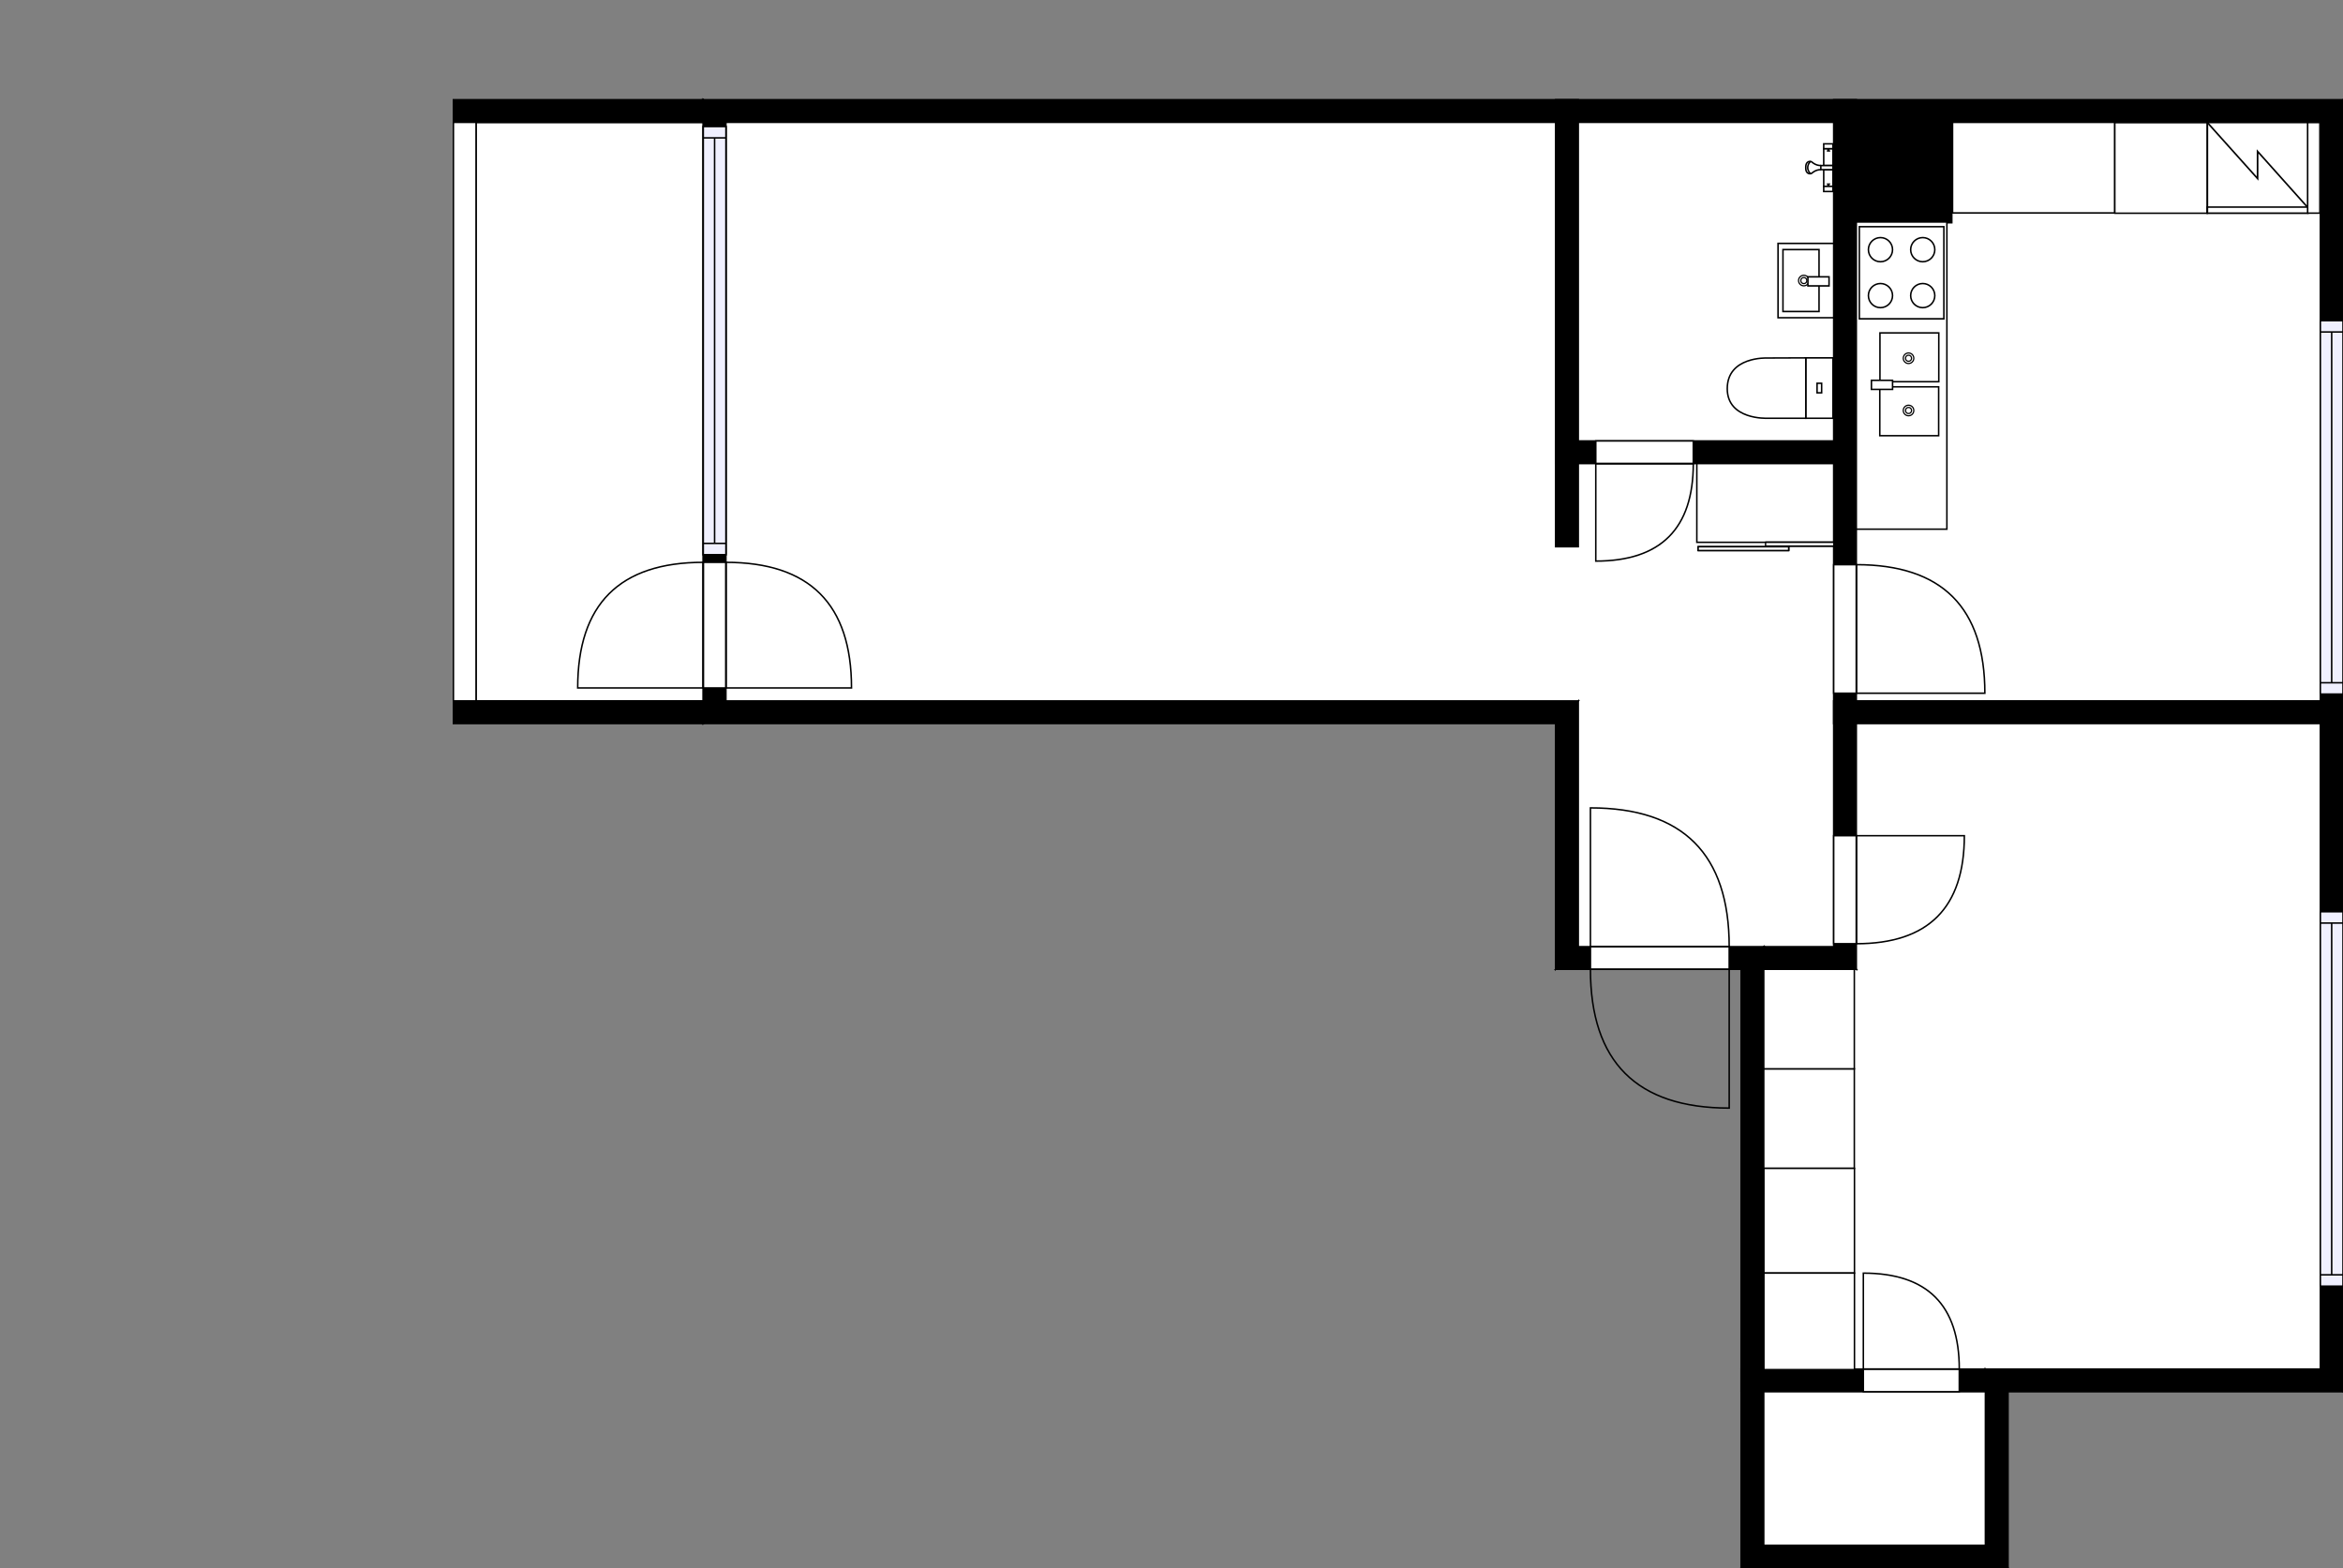 <?xml version="1.0" encoding="utf-8"?>
<svg height="1038.71" id="temp" version="1.1" viewBox="0 0 1552.193 1038.71" width="1552.193" xmlns="http://www.w3.org/2000/svg" xmlns:xlink="http://www.w3.org/1999/xlink"><rect x="0" y="0" width="1552.193" height="1038.71" fill="#808080" stroke="none"/><defs/><g class="Model v1-1" id="Model"><g class="Floor"><g class="Floorplan Floor-1" id="Floor-1"><g class="Space LivingRoom" fill="#ffffff" id="c689d704-83bb-46d7-ba8a-ae137893609b" stroke="#ffffff" style="fill-opacity: 1; stroke-opacity: 1; stroke-width: 1;"><polygon points="1030.58,362.17 1045.58,362.17 1045.58,464.32 480.91,464.32 480.91,81.06 1030.58,81.06 "/><g class="Dimension" transform="matrix(1,0,0,1,480.906,81.063)"><g class="Visual" style="display: none;" transform="matrix(1,0,0,1,0,0)"><g class="DimensionMark" fill="#000000" id="mark1" stroke="none" style="fill-opacity: 1; pointer-events: visible;" transform="matrix(1,0,0,1,282.337,0)"><polygon points="-5,5,0,0,5,5"/></g><g class="DimensionMark" fill="#000000" id="mark2" stroke="none" style="fill-opacity: 1; pointer-events: visible;" transform="matrix(1,0,0,1,549.674,191.628)"><polygon points="-5,-5,0,0,-5,5"/></g><g class="DimensionMark" fill="#000000" id="mark3" stroke="none" style="fill-opacity: 1; pointer-events: visible;" transform="matrix(1,0,0,1,282.337,383.256)"><polygon points="-5,-5,0,0,5,-5"/></g><g class="DimensionMark" fill="#000000" id="mark4" stroke="none" style="fill-opacity: 1; pointer-events: visible;" transform="matrix(1,0,0,1,0,191.628)"><polygon points="5,5,0,0,5,-5"/></g></g><g class="SpaceDimensionsLabel" transform="matrix(1,0,0,1,258.181,191.628)"><g class="TextLabel NameLabel" id="NameLabel" style="display: block;"/><g class="TextLabel DimensionMeasureLabel" id="DimensionMeasureLabel" style="display: none;" transform="matrix(1,0,0,1,-114.625,79.594)"/></g></g></g><g class="Space Undefined" fill="#ffffff" id="7ab930bd-b536-4668-aa04-742f8924de0e" stroke="#ffffff" style="fill-opacity: 1; stroke-opacity: 1; stroke-width: 1;"><polygon points="1214.78,627.12 1045.58,627.12 1045.58,307.10 1214.78,307.10 "/><g class="Dimension" transform="matrix(1,0,0,1,1045.58,307.1)"><g class="Visual" style="display: none;" transform="matrix(1,0,0,1,0,0)"><g class="DimensionMark" fill="#000000" id="mark1" stroke="none" style="fill-opacity: 1; pointer-events: visible;" transform="matrix(1,0,0,1,84.599,0)"><polygon points="-5,5,0,0,5,5"/></g><g class="DimensionMark" fill="#000000" id="mark2" stroke="none" style="fill-opacity: 1; pointer-events: visible;" transform="matrix(1,0,0,1,169.198,160.009)"><polygon points="-5,-5,0,0,-5,5"/></g><g class="DimensionMark" fill="#000000" id="mark3" stroke="none" style="fill-opacity: 1; pointer-events: visible;" transform="matrix(1,0,0,1,84.599,320.018)"><polygon points="-5,-5,0,0,5,-5"/></g><g class="DimensionMark" fill="#000000" id="mark4" stroke="none" style="fill-opacity: 1; pointer-events: visible;" transform="matrix(1,0,0,1,0,160.009)"><polygon points="5,5,0,0,5,-5"/></g></g><g class="SpaceDimensionsLabel" transform="matrix(1,0,0,1,84.599,160.009)"><g class="TextLabel NameLabel" id="NameLabel" style="display: block;"/><g class="TextLabel DimensionMeasureLabel" id="DimensionMeasureLabel" style="display: none;" transform="matrix(1,0,0,1,-40.523,79.297)"/></g></g></g><g class="Space Outdoor Balcony" fill="#ffffff" id="0ffa82c0-e77a-4f11-864e-e817a97ee243" stroke="#000000" style="fill-opacity: 1; stroke-opacity: 1; stroke-width: 1;"><polygon points="465.91,464.32 315.38,464.32 315.38,81.06 465.91,81.06 465.91,464.32 465.91,464.32 "/><g class="Dimension" transform="matrix(1,0,0,1,315.384,81.063)"><g class="Visual" style="display: none;" transform="matrix(1,0,0,1,0,0)"><g class="DimensionMark" fill="#000000" id="mark1" stroke="none" style="fill-opacity: 1; pointer-events: visible;" transform="matrix(1,0,0,1,75.261,0)"><polygon points="-5,5,0,0,5,5"/></g><g class="DimensionMark" fill="#000000" id="mark2" stroke="none" style="fill-opacity: 1; pointer-events: visible;" transform="matrix(1,0,0,1,150.522,191.628)"><polygon points="-5,-5,0,0,-5,5"/></g><g class="DimensionMark" fill="#000000" id="mark3" stroke="none" style="fill-opacity: 1; pointer-events: visible;" transform="matrix(1,0,0,1,75.261,383.256)"><polygon points="-5,-5,0,0,5,-5"/></g><g class="DimensionMark" fill="#000000" id="mark4" stroke="none" style="fill-opacity: 1; pointer-events: visible;" transform="matrix(1,0,0,1,0,191.628)"><polygon points="5,5,0,0,5,-5"/></g></g><g class="SpaceDimensionsLabel" transform="matrix(1,0,0,1,-2.743,190.628)"><g class="TextLabel NameLabel" id="NameLabel" style="display: block;"/><g class="TextLabel DimensionMeasureLabel" id="DimensionMeasureLabel" style="display: none;" transform="matrix(1,0,0,1,-63.719,79.672)"/></g></g></g><g class="Space Bedroom" fill="#ffffff" id="1c93367e-ede6-4023-a314-fa77cbce7e3c" stroke="#ffffff" style="fill-opacity: 1; stroke-opacity: 1; stroke-width: 1;"><polygon points="1537.19,906.95 1168.45,906.95 1168.45,642.12 1229.78,642.12 1229.78,479.32 1537.19,479.32 "/><g class="Dimension" transform="matrix(1,0,0,1,1168.455,479.32)"><g class="Visual" style="display: none;" transform="matrix(1,0,0,1,0,0)"><g class="DimensionMark" fill="#000000" id="mark1" stroke="none" style="fill-opacity: 1; pointer-events: visible;" transform="matrix(1,0,0,1,184.369,0)"><polygon points="-5,5,0,0,5,5"/></g><g class="DimensionMark" fill="#000000" id="mark2" stroke="none" style="fill-opacity: 1; pointer-events: visible;" transform="matrix(1,0,0,1,368.738,213.817)"><polygon points="-5,-5,0,0,-5,5"/></g><g class="DimensionMark" fill="#000000" id="mark3" stroke="none" style="fill-opacity: 1; pointer-events: visible;" transform="matrix(1,0,0,1,184.369,427.635)"><polygon points="-5,-5,0,0,5,-5"/></g><g class="DimensionMark" fill="#000000" id="mark4" stroke="none" style="fill-opacity: 1; pointer-events: visible;" transform="matrix(1,0,0,1,0,213.817)"><polygon points="5,5,0,0,5,-5"/></g></g><g class="SpaceDimensionsLabel" transform="matrix(1,0,0,1,196.72,213.29)"><g class="TextLabel NameLabel" id="NameLabel" style="display: block;"/><g class="TextLabel DimensionMeasureLabel" id="DimensionMeasureLabel" style="display: none;" transform="matrix(1,0,0,1,-113.688,79.531)"/></g></g></g><g class="Space Kitchen" fill="#ffffff" id="78ce8d1c-0e58-41f0-a096-cab0e5f40c8c" stroke="#ffffff" style="fill-opacity: 1; stroke-opacity: 1; stroke-width: 1;"><polygon points="1537.19,464.32 1229.78,464.32 1229.78,81.06 1537.19,81.06 "/><g class="Dimension" transform="matrix(1,0,0,1,1229.777,81.063)"><g class="Visual" style="display: none;" transform="matrix(1,0,0,1,0,0)"><g class="DimensionMark" fill="#000000" id="mark1" stroke="none" style="fill-opacity: 1; pointer-events: visible;" transform="matrix(1,0,0,1,153.708,0)"><polygon points="-5,5,0,0,5,5"/></g><g class="DimensionMark" fill="#000000" id="mark2" stroke="none" style="fill-opacity: 1; pointer-events: visible;" transform="matrix(1,0,0,1,307.416,191.628)"><polygon points="-5,-5,0,0,-5,5"/></g><g class="DimensionMark" fill="#000000" id="mark3" stroke="none" style="fill-opacity: 1; pointer-events: visible;" transform="matrix(1,0,0,1,153.708,383.256)"><polygon points="-5,-5,0,0,5,-5"/></g><g class="DimensionMark" fill="#000000" id="mark4" stroke="none" style="fill-opacity: 1; pointer-events: visible;" transform="matrix(1,0,0,1,0,191.628)"><polygon points="5,5,0,0,5,-5"/></g></g><g class="SpaceDimensionsLabel" transform="matrix(1,0,0,1,161.694,199.615)"><g class="TextLabel NameLabel" id="NameLabel" style="display: block;"/><g class="TextLabel DimensionMeasureLabel" id="DimensionMeasureLabel" style="display: none;" transform="matrix(1,0,0,1,-128.008,79.531)"/></g></g></g><g class="Space Undefined" fill="#ffffff" id="da34c393-1125-47b3-b9c0-277ae6081ebe" stroke="#ffffff" style="fill-opacity: 1; stroke-opacity: 1; stroke-width: 1;"><polygon points="1214.78,292.10 1045.58,292.10 1045.58,81.06 1214.78,81.06 "/><g class="Dimension" transform="matrix(1,0,0,1,1045.58,81.063)"><g class="Visual" style="display: none;" transform="matrix(1,0,0,1,0,0)"><g class="DimensionMark" fill="#000000" id="mark1" stroke="none" style="fill-opacity: 1; pointer-events: visible;" transform="matrix(1,0,0,1,84.599,0)"><polygon points="-5,5,0,0,5,5"/></g><g class="DimensionMark" fill="#000000" id="mark2" stroke="none" style="fill-opacity: 1; pointer-events: visible;" transform="matrix(1,0,0,1,169.198,105.518)"><polygon points="-5,-5,0,0,-5,5"/></g><g class="DimensionMark" fill="#000000" id="mark3" stroke="none" style="fill-opacity: 1; pointer-events: visible;" transform="matrix(1,0,0,1,84.599,211.036)"><polygon points="-5,-5,0,0,5,-5"/></g><g class="DimensionMark" fill="#000000" id="mark4" stroke="none" style="fill-opacity: 1; pointer-events: visible;" transform="matrix(1,0,0,1,0,105.518)"><polygon points="5,5,0,0,5,-5"/></g></g><g class="SpaceDimensionsLabel" transform="matrix(1,0,0,1,84.599,84.599)"><g class="TextLabel NameLabel" id="NameLabel" style="display: block;"/><g class="TextLabel DimensionMeasureLabel" id="DimensionMeasureLabel" style="display: none;" transform="matrix(1,0,0,1,-40.5,78.469)"/></g></g></g><g class="Space Closet WalkIn" fill="#ffffff" id="9b64cfb1-1681-4b24-b95e-b098ca8ac34b" stroke="#ffffff" style="fill-opacity: 1; stroke-opacity: 1; stroke-width: 1;"><polygon points="1315.29,1023.71 1168.45,1023.71 1168.45,921.95 1315.29,921.95 "/><g class="Dimension" transform="matrix(1,0,0,1,1168.455,921.955)"><g class="Visual" style="display: none;" transform="matrix(1,0,0,1,0,0)"><g class="DimensionMark" fill="#000000" id="mark1" stroke="none" style="fill-opacity: 1; pointer-events: visible;" transform="matrix(1,0,0,1,73.418,0)"><polygon points="-5,5,0,0,5,5"/></g><g class="DimensionMark" fill="#000000" id="mark2" stroke="none" style="fill-opacity: 1; pointer-events: visible;" transform="matrix(1,0,0,1,146.835,50.878)"><polygon points="-5,-5,0,0,-5,5"/></g><g class="DimensionMark" fill="#000000" id="mark3" stroke="none" style="fill-opacity: 1; pointer-events: visible;" transform="matrix(1,0,0,1,73.418,101.756)"><polygon points="-5,-5,0,0,5,-5"/></g><g class="DimensionMark" fill="#000000" id="mark4" stroke="none" style="fill-opacity: 1; pointer-events: visible;" transform="matrix(1,0,0,1,0,50.878)"><polygon points="5,5,0,0,5,-5"/></g></g><g class="SpaceDimensionsLabel" transform="matrix(1,0,0,1,50.878,59.611)"><g class="TextLabel NameLabel" id="NameLabel" style="display: block;"/><g class="TextLabel DimensionMeasureLabel" id="DimensionMeasureLabel" style="display: none;" transform="matrix(1,0,0,1,-116.305,79.766)"/></g></g></g><g class="Wall External" fill="#000000" id="Wall" stroke="#000000" style="fill-opacity: 1; stroke-opacity: 1; stroke-width: 1;"><polygon points="480.91,464.32 480.91,81.06 465.91,66.06 465.91,479.32 "/><g class="Door Swing Opposite" fill="#ffffff" id="Door" stroke="#000000" style="fill-opacity: 1; stroke-width: 1; stroke-opacity: 1;"><polygon points="480.91,455.73 480.91,372.52 465.91,372.52 465.91,455.73 "/><g class="Panel Right Negative" fill="none" id="Panel" style=""><g class="PanelArea" fill="none" id="PanelArea" stroke="none" style=""><polygon points="480.91,455.73 480.91,372.52 465.91,372.52 465.91,455.73 "/></g><path d="M480.91,372.52 q83.20,0.00 83.20,83.20 l-83.20,0.00Z"/></g><g class="Panel Left Positive" fill="none" id="Panel" style=""><g class="PanelArea" fill="none" id="PanelArea" stroke="none" style=""><polygon points="480.91,455.73 480.91,372.52 465.91,372.52 465.91,455.73 "/></g><path d="M465.91,372.52 q-83.20,0.00 -83.20,83.20 l83.20,0.00Z"/></g></g><g class="Window Regular" fill="#f0f0ff" id="Window" stroke="#000000" style="fill-opacity: 1; stroke-width: 1; stroke-opacity: 1;"><polygon points="480.91,367.46 480.91,83.83 465.91,83.83 465.91,367.46 "/><g class="Glass" id="Glass"><polygon points="480.91,367.46 480.91,83.83 465.91,83.83 465.91,367.46 "/></g><g class="Panel" id="Panel"><line x1="473.406" x2="473.406" y1="359.964" y2="91.328"/><line x1="480.906" x2="465.906" y1="359.964" y2="359.964"/><line x1="480.906" x2="465.906" y1="91.328" y2="91.328"/></g></g></g><g class="Wall External" fill="#000000" id="Wall" stroke="#000000" style="fill-opacity: 1; stroke-opacity: 1; stroke-width: 1;"><polygon points="480.91,81.06 1537.19,81.06 1552.19,66.06 465.91,66.06 "/></g><g class="Wall External" fill="#000000" id="Wall" stroke="#000000" style="fill-opacity: 1; stroke-opacity: 1; stroke-width: 1;"><polygon points="1552.19,66.06 1552.19,921.95 1537.19,906.95 1537.19,81.06 "/><g class="Window Regular" fill="#f0f0ff" id="Window" stroke="#000000" style="fill-opacity: 1; stroke-width: 1; stroke-opacity: 1;"><polygon points="1552.19,212.42 1552.19,459.79 1537.19,459.79 1537.19,212.42 "/><g class="Glass" id="Glass"><polygon points="1552.19,212.42 1552.19,459.79 1537.19,459.79 1537.19,212.42 "/></g><g class="Panel" id="Panel"><line x1="1544.693" x2="1544.693" y1="219.922" y2="452.293"/><line x1="1552.193" x2="1537.193" y1="219.922" y2="219.922"/><line x1="1552.193" x2="1537.193" y1="452.293" y2="452.293"/></g></g><g class="Window Regular" fill="#f0f0ff" id="Window" stroke="#000000" style="fill-opacity: 1; stroke-width: 1; stroke-opacity: 1;"><polygon points="1552.19,603.98 1552.19,852.02 1537.19,852.02 1537.19,603.98 "/><g class="Glass" id="Glass"><polygon points="1552.19,603.98 1552.19,852.02 1537.19,852.02 1537.19,603.98 "/></g><g class="Panel" id="Panel"><line x1="1544.693" x2="1544.693" y1="611.483" y2="844.515"/><line x1="1552.193" x2="1537.193" y1="611.483" y2="611.483"/><line x1="1552.193" x2="1537.193" y1="844.515" y2="844.515"/></g></g></g><g class="Wall External" fill="#000000" id="Wall" stroke="#000000" style="fill-opacity: 1; stroke-opacity: 1; stroke-width: 1;"><polygon points="1552.19,921.95 1330.29,921.95 1315.29,906.95 1537.19,906.95 "/></g><g class="Wall External" fill="#000000" id="Wall" stroke="#000000" style="fill-opacity: 1; stroke-opacity: 1; stroke-width: 1;"><polygon points="1330.29,921.95 1330.29,1038.71 1315.29,1023.71 1315.29,906.95 "/></g><g class="Wall External" fill="#000000" id="Wall" stroke="#000000" style="fill-opacity: 1; stroke-opacity: 1; stroke-width: 1;"><polygon points="1330.29,1038.71 1153.45,1038.71 1168.45,1023.71 1315.29,1023.71 "/></g><g class="Wall External" fill="#000000" id="Wall" stroke="#000000" style="fill-opacity: 1; stroke-opacity: 1; stroke-width: 1;"><polygon points="1168.45,1023.71 1168.45,627.12 1153.45,642.12 1153.45,1038.71 "/></g><g class="Wall External" fill="#000000" id="Wall" stroke="#000000" style="fill-opacity: 1; stroke-opacity: 1; stroke-width: 1;"><polygon points="1168.45,627.12 1045.58,627.12 1030.58,642.12 1153.45,642.12 "/><g class="Door Swing Opposite" fill="#ffffff" id="Door" stroke="#000000" style="fill-opacity: 1; stroke-width: 1; stroke-opacity: 1;"><polygon points="1145.56,627.12 1053.63,627.12 1053.63,642.12 1145.56,642.12 "/><g class="Panel Left Negative" fill="none" id="Panel" style=""><g class="PanelArea" fill="none" id="PanelArea" stroke="none" style=""><polygon points="1145.56,627.12 1053.63,627.12 1053.63,642.12 1145.56,642.12 "/></g><path d="M1145.56,627.12 q0.00,-91.93 -91.93,-91.93 l0.00,91.93Z"/></g><g class="Panel Left Positive" fill="none" id="Panel" style=""><g class="PanelArea" fill="none" id="PanelArea" stroke="none" style=""><polygon points="1145.56,627.12 1053.63,627.12 1053.63,642.12 1145.56,642.12 "/></g><path d="M1053.63,642.12 q0.00,91.93 91.93,91.93 l0.00,-91.93Z"/></g></g></g><g class="Wall External" fill="#000000" id="Wall" stroke="#000000" style="fill-opacity: 1; stroke-opacity: 1; stroke-width: 1;"><polygon points="1045.58,627.12 1045.58,464.32 1030.58,479.32 1030.58,642.12 "/></g><g class="Wall External" fill="#000000" id="Wall" stroke="#000000" style="fill-opacity: 1; stroke-opacity: 1; stroke-width: 1;"><polygon points="1045.58,464.32 480.91,464.32 465.91,479.32 1030.58,479.32 "/></g><g class="Wall" fill="#000000" id="Wall" stroke="#000000" style="fill-opacity: 1; stroke-opacity: 1; stroke-width: 1;"><polygon points="465.91,479.32 300.38,479.32 300.38,464.32 465.91,464.32 "/></g><g class="Wall" fill="#000000" id="Wall" stroke="#000000" style="fill-opacity: 1; stroke-opacity: 1; stroke-width: 1;"><polygon points="465.91,66.06 300.38,66.06 300.38,81.06 465.91,81.06 "/></g><g class="Railing" fill="#ffffff" id="Railing" stroke="#000000" style="fill-opacity: 1; stroke-opacity: 1; stroke-width: 1;"><polygon points="300.38,81.06 300.38,464.32 315.38,464.32 315.38,81.06 " style="stroke-dasharray: 0;"/></g><g class="Wall" fill="#000000" id="Wall" stroke="#000000" style="fill-opacity: 1; stroke-opacity: 1; stroke-width: 1;"><polygon points="1315.29,906.95 1153.45,906.95 1153.45,921.95 1315.29,921.95 "/><g class="Door Swing Beside" fill="#ffffff" id="Door" stroke="#000000" style="fill-opacity: 1; stroke-width: 1; stroke-opacity: 1;"><polygon points="1297.99,906.95 1234.43,906.95 1234.43,921.95 1297.99,921.95 "/><g class="Panel Left Negative" fill="none" id="Panel" style=""><g class="PanelArea" fill="none" id="PanelArea" stroke="none" style=""><polygon points="1297.99,906.95 1234.43,906.95 1234.43,921.95 1297.99,921.95 "/></g><path d="M1297.99,906.95 q0.00,-63.56 -63.56,-63.56 l0.00,63.56Z"/></g></g></g><g class="Wall" fill="#000000" id="Wall" stroke="#000000" style="fill-opacity: 1; stroke-opacity: 1; stroke-width: 1;"><polygon points="1168.45,627.12 1214.78,627.12 1229.78,642.12 1168.45,642.12 "/></g><g class="Wall" fill="#000000" id="Wall" stroke="#000000" style="fill-opacity: 1; stroke-opacity: 1; stroke-width: 1;"><polygon points="1229.78,642.12 1229.78,66.06 1214.78,66.06 1214.78,627.12 "/><g class="Door Swing Beside" fill="#ffffff" id="Door" stroke="#000000" style="fill-opacity: 1; stroke-width: 1; stroke-opacity: 1;"><polygon points="1229.78,625.17 1229.78,553.61 1214.78,553.61 1214.78,625.17 "/><g class="Panel Left Negative" fill="none" id="Panel" style=""><g class="PanelArea" fill="none" id="PanelArea" stroke="none" style=""><polygon points="1229.78,625.17 1229.78,553.61 1214.78,553.61 1214.78,625.17 "/></g><path d="M1229.78,625.17 q71.56,0.00 71.56,-71.56 l-71.56,0.00Z"/></g></g><g class="Door Swing Beside" fill="#ffffff" id="Door" stroke="#000000" style="fill-opacity: 1; stroke-width: 1; stroke-opacity: 1;"><polygon points="1229.78,459.22 1229.78,374.07 1214.78,374.07 1214.78,459.22 "/><g class="Panel Right Negative" fill="none" id="Panel" style=""><g class="PanelArea" fill="none" id="PanelArea" stroke="none" style=""><polygon points="1229.78,459.22 1229.78,374.07 1214.78,374.07 1214.78,459.22 "/></g><path d="M1229.78,374.07 q85.15,0.00 85.15,85.15 l-85.15,0.00Z"/></g></g></g><g class="Wall" fill="#000000" id="Wall" stroke="#000000" style="fill-opacity: 1; stroke-opacity: 1; stroke-width: 1;"><polygon points="1045.58,362.17 1045.58,66.06 1030.58,66.06 1030.58,362.17 "/></g><g class="Wall" fill="#000000" id="Wall" stroke="#000000" style="fill-opacity: 1; stroke-opacity: 1; stroke-width: 1;"><polygon points="1030.58,292.10 1229.78,292.10 1229.78,307.10 1030.58,307.10 "/><g class="Door Swing Beside" fill="#ffffff" id="Door" stroke="#000000" style="fill-opacity: 1; stroke-width: 1; stroke-opacity: 1;"><polygon points="1057.18,292.10 1121.78,292.10 1121.78,307.10 1057.18,307.10 "/><g class="Panel Left Positive" fill="none" id="Panel" style=""><g class="PanelArea" fill="none" id="PanelArea" stroke="none" style=""><polygon points="1057.18,292.10 1121.78,292.10 1121.78,307.10 1057.18,307.10 "/></g><path d="M1121.78,307.10 q0.00,64.60 -64.60,64.60 l0.00,-64.60Z"/></g></g></g><g class="Wall" fill="#000000" id="Wall" stroke="#000000" style="fill-opacity: 1; stroke-opacity: 1; stroke-width: 1;"><polygon points="1214.78,464.32 1552.19,464.32 1552.19,479.32 1214.78,479.32 "/></g><g class="FixedFurnitureSet" fill="#ffffff" id="FixedFurnitureSet" stroke="#000000" style="fill-opacity: 0.4; stroke-opacity: 0.4;" transform="matrix(0,-1,1,0,1168.455,773.978)"><g class="FixedFurniture Closet" fill="#ffffff" stroke="#000000" style="fill-opacity: 1; stroke-opacity: 1;" transform="matrix(1,0,0,1,0,0)">
<g class="BoundaryPolygon">
<polygon points="0.00,0.00 65.93,0.00 65.93,60.00 0.00,60.00 "/>
</g>
<g class="Direction" fill-opacity="0.9" style="display: none;">
<polygon fill="#444444" points="34.62,54.70 34.62,44.08 31.61,44.08 31.61,54.70 27.81,54.70 33.11,60.00 38.42,54.70 34.62,54.70 "/>
</g>
<g class="Name" fill-opacity="0.9" style="display: none;">

</g>
<desc>Width:60 Height:200 Depth:60 Elevation:0</desc>
</g><g class="FixedFurniture Closet" fill="#ffffff" stroke="#000000" style="fill-opacity: 1; stroke-opacity: 1;" transform="matrix(1,0,0,1,65.93,0)">
<g class="BoundaryPolygon">
<polygon points="0.00,0.00 65.93,0.00 65.93,60.00 0.00,60.00 "/>
</g>
<g class="Direction" fill-opacity="0.9" style="display: none;">
<polygon fill="#444444" points="34.62,54.70 34.62,44.08 31.61,44.08 31.61,54.70 27.81,54.70 33.11,60.00 38.42,54.70 34.62,54.70 "/>
</g>
<g class="Name" fill-opacity="0.9" style="display: none;">

</g>
<desc>Width:60 Height:200 Depth:60 Elevation:0</desc>
</g></g><g class="FixedFurniture CoatCloset" fill="#ffffff" stroke="#000000" style="fill-opacity: 1; stroke-opacity: 1;" transform="matrix(0,-1,1,0,1168.549,843.362)">
<g class="BoundaryPolygon">
<polygon points="0.00,0.00 69.38,0.00 69.38,60.00 0.00,60.00 "/>
</g>

<g class="Direction" fill-opacity="0.9" style="display: none;">
<polygon fill="#444444" points="36.44,54.70 36.44,44.08 33.43,44.08 33.43,54.70 29.63,54.70 34.93,60.00 40.23,54.70 36.44,54.70 "/>
</g>
<g class="Name" fill-opacity="0.9" style="display: none;">

</g>
<desc>Width:60 Height:200 Depth:60 Elevation:0</desc>
</g><g class="FixedFurniture CoatCloset" fill="#ffffff" stroke="#000000" style="fill-opacity: 1; stroke-opacity: 1;" transform="matrix(0,-1,1,0,1168.549,907.298)">
<g class="BoundaryPolygon">
<polygon points="0.00,0.00 63.93,0.00 63.93,60.00 0.00,60.00 "/>
</g>

<g class="Direction" fill-opacity="0.9" style="display: none;">
<polygon fill="#444444" points="33.58,54.70 33.58,44.08 30.57,44.08 30.57,54.70 26.77,54.70 32.07,60.00 37.37,54.70 33.58,54.70 "/>
</g>
<g class="Name" fill-opacity="0.9" style="display: none;">

</g>
<desc>Width:60 Height:200 Depth:60 Elevation:0</desc>
</g><g class="FixedFurniture Closet" fill="#ffffff" stroke="#000000" style="fill-opacity: 1; stroke-opacity: 1;" transform="matrix(1,0,0,1,1124.118,307.1)">
<g class="BoundaryPolygon">
<polygon points="0.00,0.00 90.66,0.00 90.66,52.15 0.00,52.15 "/>
</g>
<g class="Direction" fill-opacity="0.9" style="display: none;">
<polygon fill="#444444" points="46.47,47.38 46.47,36.77 43.46,36.77 43.46,47.38 39.66,47.38 44.96,52.68 50.26,47.38 46.47,47.38 "/>
</g>
<g class="Name" fill-opacity="0.9" style="display: none;">

</g>
<desc>Width:120 Height:200 Depth:60 Elevation:0</desc>
</g><g class="FixedFurniture ShowerScreen" fill="#ffffff" stroke="#000000" style="fill-opacity: 1; stroke-opacity: 1;" transform="matrix(0,1,-0.751,0,1214.777,359.248)">
<g class="BoundaryPolygon">
<polygon points="0,0 2.5,0 2.5,60 0,60"/>
</g>
<g class="InnerPolygon" stroke-linejoin="round">
<rect height="60" width="2.5"/>
</g>
<desc>Width:2.5 Height:180 Depth:60 Elevation:135</desc>
</g><g class="FixedFurniture ShowerScreen" fill="#ffffff" stroke="#000000" style="fill-opacity: 1; stroke-opacity: 1;" transform="matrix(0,1,-1,0,1184.98,362.192)">
<g class="BoundaryPolygon">
<polygon points="0,0 2.5,0 2.5,60 0,60"/>
</g>
<g class="InnerPolygon" stroke-linejoin="round">
<rect height="60" width="2.5"/>
</g>
<desc>Width:2.5 Height:180 Depth:60 Elevation:135</desc>
</g><g class="FixedFurniture Toilet" fill="#ffffff" stroke="#000000" style="fill-opacity: 1; stroke-opacity: 1;" transform="matrix(0,1,-1,0,1214.777,236.572)">
<g class="BoundaryPolygon" fill="none" stroke="none">
<polygon points="0,0 41,0 41,71 0,71"/>
</g>
<g class="InnerPolygon">
<rect height="17.98" width="39.989" x="0.502" y="0.5"/>
<path d="M40.491,44.237S41.619,70.5,20.907,70.5C-.523,70.5.6,44.237.6,44.237L.5,18.48H40.491Z"/>
<rect height="3.03" width="6.357" x="17.318" y="7.975"/>
</g>
<desc>Width:41 Height:85 Depth:71 Elevation:0</desc>
</g><g class="FixedFurnitureSet" fill="#ffffff" id="FixedFurnitureSet" stroke="#000000" style="fill-opacity: 0.4; stroke-opacity: 0.4;" transform="matrix(0,1,-1,0,1214.777,161.238)"><g class="FixedFurniture BaseCabinet" fill="#ffffff" stroke="#000000" style="fill-opacity: 1; stroke-opacity: 1;" transform="matrix(1,0,0,1,0,0)">
<g class="BoundaryPolygon">
<polygon points="0.00,0.00 49.23,0.00 49.23,36.86 0.00,36.86 "/>
</g>
<g class="Direction" fill-opacity="0.9" style="display: none;">
<polygon fill="#444444" points="26.26,33.91 26.26,23.29 23.25,23.29 23.25,33.91 19.45,33.91 24.75,38.71 30.06,33.91 26.26,33.91 "/>
</g>
<g class="Name" fill-opacity="0.9" style="display: none;">

</g>
<desc>Width:60 Height:5 Depth:60 Elevation:105</desc>
</g><g class="FixedFurniture Sink" fill="#ffffff" stroke="#000000" style="fill-opacity: 1; stroke-opacity: 1;" transform="matrix(1,0,0,1,0,0)">
<g class="BoundaryPolygon" fill="none" stroke="none">
<polygon points="0.00,0.00 49.23,0.00 49.23,36.86 0.00,36.86 "/>
</g>
<g class="InnerPolygon">
<polygon points="4.10,9.70 45.12,9.70 45.12,33.60 4.10,33.60 "/>
</g>
<g class="OuterDrain" stroke-width="0.8">
<circle cx="24.613" cy="19.78" r="3.5"/>
</g>
<g class="InnerDrain" stroke-width="0.8">
<circle cx="24.613" cy="19.78" r="2"/>
</g>
<g class="Faucet">
<polygon points="22.15,3.07 28.15,3.07 28.15,17.07 22.15,17.07 "/>
</g>
<g class="Direction" fill-opacity="0.9" style="display: none;">
<polygon fill="#444444" points="26.26,33.91 26.26,23.29 23.25,23.29 23.25,33.91 19.45,33.91 24.75,38.71 30.06,33.91 26.26,33.91 "/>
</g>
<g class="Name" fill-opacity="0.9" style="display: none;">

</g>
<desc>Width:60 Height:90 Depth:60 Elevation:0</desc>
</g></g><g class="FixedFurniture Shower" fill="#ffffff" stroke="#000000" style="fill-opacity: 1; stroke-opacity: 1;" transform="matrix(0,1,-1,0,1214.777,94.768)">
<g class="BoundaryPolygon" fill="none" stroke="none">
<polygon points="0,0 32,0 32,19 0,19"/>
</g>
<g class="InnerPolygon">
<rect height="6.1" width="11.2" x="3.7" y="0.5"/>
<rect height="6.1" width="11.2" x="17.6" y="0.5"/>
<rect height="6.1" width="3.4" x="28.7" y="0.5"/>
<rect height="6.1" width="3.2" x="0.5" y="0.5"/>
<path d="M14.9,8.5c0,1.5-0.4,3.3-1.6,5    c-0.4,0.6-1,1.1-1.1,1.7c-0.2,1.1,0.3,2.8,2.5,3.2c0.5,0.1,1.3,0.1,1.6,0.1h-0.1c0.3,0,1.1,0,1.6-0.1c2.2-0.4,2.7-2.1,2.5-3.2    c-0.1-0.6-0.7-1.1-1.1-1.7c-1.2-1.7-1.6-3.5-1.6-5"/>
<path d="M12.2,15.3c0.1,0.2,1.6,1.9,4.2,1.9 c2.4-0.1,3.7-1.7,3.9-1.9"/>
<path d="M14.9,0.5h2.7v8c-0.9,0-1.8,0-2.7,0l0,0 C14.9,5.9,14.9,3.2,14.9,0.5z"/>
</g>
<g class="Indicator">
<path d="M3.7,3.6C5,3.1,5.2,3,5.2,3 c0,1.1,0,0,0,1.1C5.2,4.1,5.1,4.1,3.7,3.6"/>
<path d="M28.7,3.6 C27.4,3.1,27.2,3,27.2,3c0,1.1,0,0,0,1.1C27.2,4.1,27.3,4.1,28.7,3.6"/>
</g>
<desc>Width:32 Height:97 Depth:19 Elevation:135</desc>
</g><g class="FixedFurniture BaseCabinet" fill="#ffffff" stroke="#000000" style="fill-opacity: 1; stroke-opacity: 1;" transform="matrix(1,0,0,1,1293.53,81.063)">
<g class="BoundaryPolygon">
<polygon points="0.00,0.00 107.48,0.00 107.48,60.00 0.00,60.00 "/>
</g>
<g class="Direction" fill-opacity="0.9" style="display: none;">
<polygon fill="#444444" points="57.34,55.20 57.34,44.58 54.33,44.58 54.33,55.20 50.53,55.20 55.83,60.00 61.14,55.20 57.34,55.20 "/>
</g>
<g class="Name" fill-opacity="0.9" style="display: none;">

</g>
<desc>Width:60 Height:90 Depth:60 Elevation:0</desc>
</g><g class="Column Rectangle" fill="#000000" id="Column" stroke="none" style="fill-opacity: 1;"><polygon points="1228.64,81.06 1293.53,81.06 1293.53,148.06 1228.64,148.06 "/></g><g class="FixedFurniture Closet" fill="#ffffff" stroke="#000000" style="fill-opacity: 1; stroke-opacity: 1;" transform="matrix(1,0,0,1,1401.014,81.251)">
<g class="BoundaryPolygon">
<polygon points="0.00,0.00 61.32,0.00 61.32,60.00 0.00,60.00 "/>
</g>
<g class="Direction" fill-opacity="0.9" style="display: none;">
<polygon fill="#444444" points="32.20,54.70 32.20,44.08 29.19,44.08 29.19,54.70 25.39,54.70 30.69,60.00 36.00,54.70 32.20,54.70 "/>
</g>
<g class="Name" fill-opacity="0.9" style="display: none;">

</g>
<desc>Width:60 Height:200 Depth:60 Elevation:0</desc>
</g><g class="FixedFurniture ElectricalAppliance Refrigerator" fill="#ffffff" stroke="#000000" style="fill-opacity: 1; stroke-opacity: 1;" transform="matrix(1.109,0,0,1,1462.334,81.188)">
<g class="BoundaryPolygon">
<polygon points="0,0 60,0 60,60 0,60"/>
</g>
<g class="electricitySign" fill="none">
<path d="M0,0,30,37.1v-18L60,56.3"/>
</g>
<g class="Doors">
<rect height="4" width="60" y="56"/>
</g>
<g class="Direction" fill-opacity="0.9" style="display: none;">
<polygon fill="#444444" points="32.009 55.197 32.009 44.581 29 44.581 29 55.197 25.197 55.197 30.5 60 35.803 55.197 32.009 55.197"/>
</g>
<g class="Name" fill-opacity="0.9" style="display: none;">

</g>
<desc>Width:60 Height:170 Depth:60 Elevation:0</desc>
</g><g class="FixedFurniture Housing" fill="#ffffff" stroke="#000000" style="fill-opacity: 1; stroke-opacity: 1;" transform="matrix(0.789,0,0,1,1528.875,81.188)">
<g class="BoundaryPolygon">
<polygon points="0,0 10,0 10,60 0,60"/>
</g>
<g class="Name" fill-opacity="0.9" style="display: none;">

</g>
<desc>Width:60 Height:200 Depth:60 Elevation:0</desc>
</g><g class="FixedFurniture BaseCabinet" fill="#ffffff" stroke="#000000" style="fill-opacity: 1; stroke-opacity: 1;" transform="matrix(0,-1,1,0,1229.777,350.56)">
<g class="BoundaryPolygon">
<polygon points="0.00,0.00 203.50,0.00 203.50,60.00 0.00,60.00 "/>
</g>
<g class="Direction" fill-opacity="0.9" style="display: none;">
<polygon fill="#444444" points="108.56,55.20 108.56,44.58 105.55,44.58 105.55,55.20 101.75,55.20 107.05,60.00 112.36,55.20 108.56,55.20 "/>
</g>
<g class="Name" fill-opacity="0.9" style="display: none;">

</g>
<desc>Width:60 Height:90 Depth:60 Elevation:0</desc>
</g><g class="FixedFurniture ElectricalAppliance IntegratedStove" fill="#ffffff" stroke="#000000" style="fill-opacity: 1; stroke-opacity: 1;" transform="matrix(0,-1,1,0,1229.777,213.201)">
<g class="BoundaryPolygon" fill="none" stroke="none">
<polygon points="0.00,0.00 65.20,0.00 65.20,60.00 0.00,60.00 "/>
</g>
<g class="InnerPolygon">
<polygon points="2.00,2.00 63.02,2.00 63.02,58.00 2.00,58.00 "/>
</g>
<g class="OuterCircle">
<circle cx="17.386" cy="16" r="8"/>
<circle cx="47.81" cy="16" r="8"/>
<circle cx="17.386" cy="44" r="8"/>
<circle cx="47.81" cy="44" r="8"/>
</g>
<g class="Direction" fill-opacity="0.9" style="display: none;">
<polygon fill="#444444" points="34.78,55.20 34.78,44.58 31.77,44.58 31.77,55.20 27.97,55.20 33.27,60.00 38.57,55.20 34.78,55.20 "/>
</g>
<g class="Name" fill-opacity="0.9" style="display: none;">

</g>
<desc>Width:60 Height:90 Depth:30 Elevation:0</desc>
</g><g class="FixedFurniture DoubleSink" fill="#ffffff" stroke="#000000" style="fill-opacity: 1; stroke-opacity: 1;" transform="matrix(0,-1,1,0,1235.428,294.28)">
<g class="BoundaryPolygon" fill="none" stroke="none">
<polygon points="0.00,0.00 79.42,0.00 79.42,53.43 0.00,53.43 "/>
</g>
<g class="InnerPolygonLeft">
<polygon points="5.67,9.90 38.01,9.90 38.01,48.89 5.67,48.89 "/>
</g>
<g class="InnerPolygonRight">
<polygon points="41.41,10.00 73.75,10.00 73.75,48.98 41.41,48.98 "/>
</g>
<g class="OuterDrain" stroke-width="0.8">
<circle cx="22.351" cy="28.943" r="3.5"/>
<circle cx="56.954" cy="28.943" r="3.5"/>
</g>
<g class="InnerDrain" stroke-width="0.8">
<circle cx="22.351" cy="28.943" r="2"/>
<circle cx="56.954" cy="28.943" r="2"/>
</g>
<g class="Faucet">
<polygon points="36.31,4.36 42.31,4.36 42.31,18.36 36.31,18.36 "/>
</g>
<g class="Direction" fill-opacity="0.9" style="display: none;">
<polygon fill="#444444" points="41.42,48.71 41.42,38.09 38.41,38.09 38.41,48.71 34.61,48.71 39.91,54.01 45.22,48.71 41.42,48.71 "/>
</g>
<g class="Name" fill-opacity="0.9" style="display: none;">

</g>
<desc>Width:70 Height:90 Depth:60 Elevation:0</desc>
</g><g class="SelectionControls" fill="#0000ff" stroke="#0000ff" style="display: none;"><g class="rotateControl" style="display: none;"><circle cx="388.899" cy="208.785" r="5" style="stroke : none; fill-opacity: 0.5; cursor:crosshair"/></g><g class="ResizeNControl" style="display: none;"><circle cx="0" cy="0" r="5" style="stroke : none; fill-opacity: 0.5"/></g><g class="ResizeNEControl" style="display: none;"><circle cx="0" cy="0" r="5" style="stroke : none; fill-opacity: 0.5"/></g><g class="ResizeEControl" style="display: none;"><circle cx="0" cy="0" r="5" style="stroke : none; fill-opacity: 0.5"/></g><g class="ResizeSEControl" style="display: none;"><circle cx="0" cy="0" r="5" style="stroke : none; fill-opacity: 0.5"/></g><g class="ResizeSControl" style="display: none;"><circle cx="0" cy="0" r="5" style="stroke : none; fill-opacity: 0.5"/></g><g class="ResizeSWControl" style="display: none;"><circle cx="0" cy="0" r="5" style="stroke : none; fill-opacity: 0.5"/></g><g class="ResizeWControl" style="display: none;"><circle cx="0" cy="0" r="5" style="stroke : none; fill-opacity: 0.5"/></g><g class="ResizeNWControl" style="display: none;"><circle cx="0" cy="0" r="5" style="stroke : none; fill-opacity: 0.5"/></g><g class="removeControl" style="display: none;"><polygon points="312.64,238.79 465.16,238.79 465.16,278.55 312.64,278.55 " style="stroke : none; fill-opacity: 0.1"/></g><g class="copyPasteControl" style="display: none;"><polygon style="stroke : none; fill-opacity: 0.1"/></g><g class="translateControl" style="display: none;"><polygon points="312.64,238.79 465.16,238.79 465.16,278.55 312.64,278.55 " style="stroke : none; fill-opacity: 0.1; cursor:move"/></g></g><g class="SelectionControls" fill="#0000ff" stroke="#0000ff" style="display: none;"><polygon fill="none" points="315.38,81.06 465.91,81.06 465.91,464.32 315.38,464.32 " stroke="#0000ff" style=""/><g class="rotateControl" style="display: none;"><circle cx="390.645" cy="51.063" r="5" style="stroke : none; fill-opacity: 0.5; cursor:crosshair"/></g><g class="ResizeNControl" style="display: none;"><circle cx="0" cy="0" r="5" style="stroke : none; fill-opacity: 0.5"/></g><g class="ResizeNEControl" style="display: none;"><circle cx="0" cy="0" r="5" style="stroke : none; fill-opacity: 0.5"/></g><g class="ResizeEControl" style="display: none;"><circle cx="0" cy="0" r="5" style="stroke : none; fill-opacity: 0.5"/></g><g class="ResizeSEControl" style="display: none;"><circle cx="0" cy="0" r="5" style="stroke : none; fill-opacity: 0.5"/></g><g class="ResizeSControl" style="display: none;"><circle cx="0" cy="0" r="5" style="stroke : none; fill-opacity: 0.5"/></g><g class="ResizeSWControl" style="display: none;"><circle cx="0" cy="0" r="5" style="stroke : none; fill-opacity: 0.5"/></g><g class="ResizeWControl" style="display: none;"><circle cx="0" cy="0" r="5" style="stroke : none; fill-opacity: 0.5"/></g><g class="ResizeNWControl" style="display: none;"><circle cx="0" cy="0" r="5" style="stroke : none; fill-opacity: 0.5"/></g><g class="removeControl" style="display: none;"><polygon style="stroke : none; fill-opacity: 0.1"/></g><g class="copyPasteControl" style="display: none;"><polygon style="stroke : none; fill-opacity: 0.1"/></g><g class="translateControl" style="display: none;"><polygon style="stroke : none; fill-opacity: 0.1; cursor:move"/></g></g></g></g></g></svg>